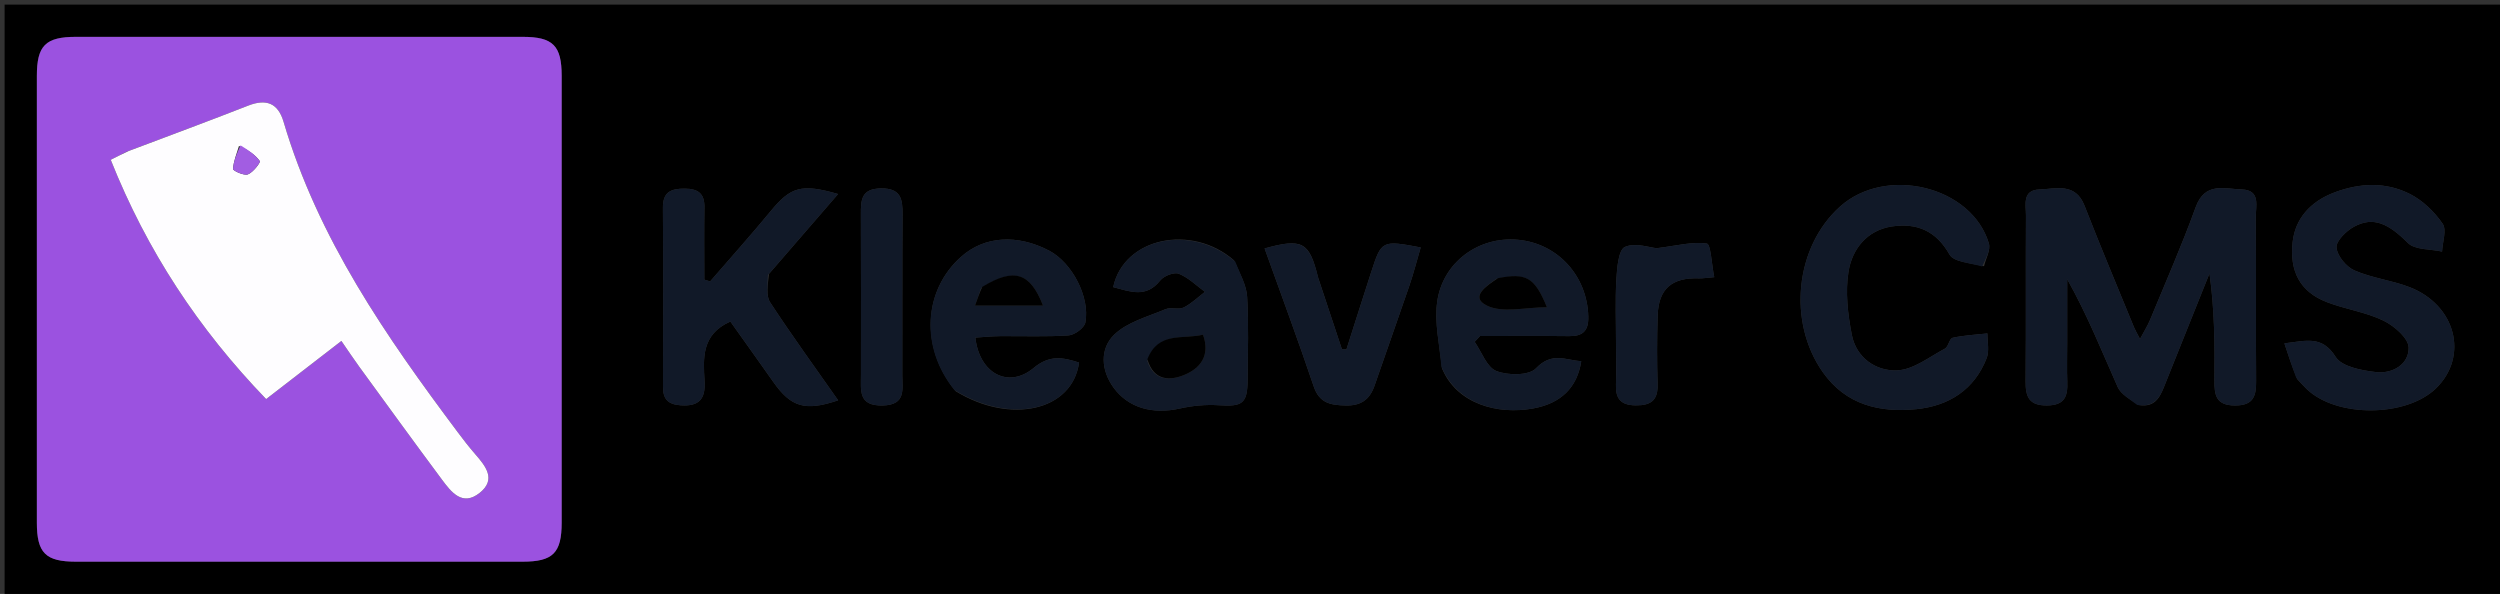 <svg version="1.1" id="Layer_1" xmlns="http://www.w3.org/2000/svg" xmlns:xlink="http://www.w3.org/1999/xlink" x="0px" y="0px"
	 width="100%" viewBox="0 0 543 129" enable-background="new 0 0 543 129" xml:space="preserve">
<rect x="0" y="0" width="543" height="129" fill="#333333" stroke="none"/>
<path fill="#000000" opacity="1" stroke="none" 
	d="
M392,130 
	C261.333,130 131.167,130 1,130 
	C1,87 1,44 1,1 
	C182,1 363,1 544,1 
	C544,44 544,87 544,130 
	C493.5,130 443,130 392,130 
M48.5,8.001 
	C37.834,8.001 27.168,7.989 16.503,8.005 
	C9.884,8.014 8.007,9.884 8.005,16.505 
	C7.995,48.836 7.995,81.166 8.005,113.497 
	C8.007,120.116 9.884,121.993 16.505,121.995 
	C48.836,122.005 81.167,122.005 113.498,121.995 
	C120.116,121.993 121.993,120.115 121.995,113.494 
	C122.004,81.164 122.005,48.833 121.995,16.502 
	C121.993,9.883 120.115,8.009 113.495,8.005 
	C92.163,7.993 70.832,8.001 48.5,8.001 
M464.612,87.976 
	C468.449,88.598 469.343,85.72 470.405,83.077 
	C473.58,75.184 476.737,67.284 479.9,59.386 
	C481.003,67.322 481.061,74.958 480.975,82.592 
	C480.94,85.771 481.285,88.065 485.434,88.074 
	C489.469,88.082 490.058,86.025 490.032,82.724 
	C489.942,70.896 490.054,59.067 489.953,47.239 
	C489.932,44.828 491.095,41.267 486.885,41.147 
	C483.181,41.041 478.912,39.457 476.909,44.985 
	C473.907,53.271 470.346,61.354 466.98,69.507 
	C466.472,70.739 465.739,71.88 464.806,73.632 
	C464.079,72.21 463.738,71.648 463.491,71.046 
	C459.895,62.269 456.211,53.526 452.765,44.69 
	C450.782,39.606 446.597,41.029 442.995,41.148 
	C439.133,41.276 440.051,44.548 440.037,46.856 
	C439.961,58.851 440.07,70.847 439.961,82.841 
	C439.931,86.257 440.754,88.124 444.683,88.066 
	C448.443,88.01 449.136,86.076 449.018,82.976 
	C448.911,80.148 448.999,77.313 449,74.48 
	C449.001,69.869 449,65.257 449,60.646 
	C453.384,68.443 456.518,76.313 459.956,84.048 
	C460.65,85.608 462.496,86.657 464.612,87.976 
M167.029,59.484 
	C171.943,53.805 176.856,48.125 182.034,42.141 
	C174.013,39.824 171.714,40.611 167.376,45.877 
	C163.112,51.052 158.629,56.045 154.243,61.119 
	C153.822,60.993 153.401,60.868 152.981,60.743 
	C152.981,55.511 152.917,50.278 153.005,45.047 
	C153.055,42.003 151.589,40.989 148.716,40.973 
	C145.766,40.956 143.962,41.673 143.984,45.112 
	C144.067,58.086 144.038,71.061 144.004,84.036 
	C143.997,86.715 145.122,87.85 147.863,88.035 
	C151.834,88.302 153.264,86.657 153.035,82.804 
	C152.738,77.802 152.335,72.626 158.633,69.833 
	C161.712,74.163 164.87,78.572 167.993,83.005 
	C171.832,88.454 174.913,89.37 182.043,86.948 
	C177.053,79.832 171.983,72.863 167.269,65.66 
	C166.332,64.228 166.758,61.903 167.029,59.484 
M498.976,82.362 
	C499.664,83.085 500.321,83.84 501.043,84.528 
	C507.569,90.754 522.672,90.635 529.131,84.317 
	C536.262,77.342 533.4,66.216 523.3,62.346 
	C519.438,60.866 515.169,60.392 511.399,58.743 
	C509.617,57.964 507.64,55.575 507.489,53.77 
	C507.37,52.338 509.607,50.155 511.302,49.233 
	C515.525,46.937 518.791,48.585 522.985,52.765 
	C524.541,54.316 527.887,54.07 530.416,54.643 
	C530.518,52.584 531.468,49.944 530.541,48.592 
	C528.772,46.013 526.241,43.559 523.469,42.152 
	C518.228,39.491 512.624,39.698 507.035,41.8 
	C501.689,43.81 498.521,47.612 497.965,52.522 
	C497.252,58.822 499.479,63.346 505.398,65.627 
	C509.412,67.174 513.834,67.776 517.669,69.634 
	C520.008,70.766 523.122,73.453 523.159,75.491 
	C523.226,79.156 519.63,81.237 516.039,80.816 
	C512.954,80.455 508.639,79.654 507.305,77.522 
	C504.345,72.795 500.859,74.027 496.173,74.577 
	C497.038,77.224 497.78,79.498 498.976,82.362 
M430.928,57.821 
	C431.317,56.161 432.407,54.293 431.984,52.875 
	C428.278,40.438 409.612,35.908 399.632,44.888 
	C389.911,53.634 388.198,69.899 395.932,80.861 
	C400.914,87.922 408.24,89.675 416.222,88.872 
	C423.283,88.162 428.839,84.652 431.514,77.758 
	C432.121,76.196 431.642,74.212 431.662,72.423 
	C429.135,72.705 426.572,72.824 424.105,73.374 
	C423.414,73.528 423.201,75.318 422.432,75.726 
	C419.046,77.526 415.589,80.296 412.06,80.447 
	C407.479,80.643 403.198,77.743 402.22,72.737 
	C401.343,68.248 400.777,63.419 401.502,58.974 
	C402.299,54.082 405.523,49.994 410.938,49.184 
	C416.277,48.385 420.508,50.083 423.432,55.282 
	C424.347,56.908 427.828,57.091 430.928,57.821 
M268.031,56.552 
	C258.806,48.501 244.087,51.619 241.784,62.367 
	C245.402,63.288 248.891,64.84 252.009,60.906 
	C252.796,59.914 255.011,59.056 256.044,59.465 
	C258.126,60.29 259.847,62.028 261.717,63.389 
	C260.182,64.556 258.768,65.97 257.069,66.801 
	C255.968,67.339 254.299,66.667 253.148,67.156 
	C249.301,68.787 244.833,69.94 241.996,72.705 
	C238.893,75.73 239.071,80.359 241.883,84.215 
	C245.068,88.583 250.343,90.052 256.226,88.735 
	C258.97,88.12 261.89,87.837 264.69,88.019 
	C269.888,88.359 270.946,87.656 270.987,82.474 
	C271.034,76.477 271.229,70.466 270.884,64.488 
	C270.741,61.992 269.373,59.567 268.031,56.552 
M207.576,84.972 
	C219.445,92.264 232.926,89.257 234.371,78.748 
	C230.912,77.641 228.008,77.003 224.509,79.922 
	C219.059,84.47 212.727,81.174 211.849,73.326 
	C213.623,73.217 215.374,73.032 217.127,73.015 
	C222.118,72.967 227.123,73.185 232.093,72.847 
	C233.416,72.757 235.519,71.214 235.741,70.048 
	C236.795,64.505 232.815,57.046 227.918,54.468 
	C220.953,50.801 213.838,51.27 208.799,55.73 
	C200.541,63.038 199.775,75.462 207.576,84.972 
M313.197,79.997 
	C316.39,87.711 325.221,90.143 333.025,88.712 
	C339.03,87.611 342.555,84.199 343.45,78.465 
	C340.04,78.218 337.07,76.379 333.616,79.999 
	C332.085,81.603 327.524,81.574 325.008,80.585 
	C322.926,79.767 321.827,76.449 320.292,74.239 
	C320.683,73.82 321.074,73.402 321.465,72.983 
	C327.924,72.983 334.384,72.93 340.843,73.007 
	C343.786,73.042 345.042,71.846 344.981,68.837 
	C344.8,59.975 338.366,52.858 329.648,52.073 
	C321.156,51.309 313.312,56.968 312.145,65.626 
	C311.548,70.055 312.628,74.709 313.197,79.997 
M286.256,60.175 
	C284.399,52.553 282.874,51.677 274.668,53.963 
	C278.253,63.962 281.952,73.889 285.337,83.922 
	C286.568,87.574 288.978,87.987 292.232,88.074 
	C295.621,88.164 297.515,86.774 298.569,83.713 
	C301.058,76.487 303.643,69.294 306.112,62.062 
	C307.04,59.344 307.752,56.553 308.578,53.745 
	C300.165,52.152 300.067,52.191 297.831,59.071 
	C296.012,64.671 294.238,70.286 292.445,75.895 
	C292.115,75.877 291.786,75.86 291.457,75.842 
	C289.803,70.874 288.15,65.905 286.256,60.175 
M187,80.387 
	C187,80.719 186.998,81.052 187,81.384 
	C187.021,84.682 186.295,88.187 191.697,88.073 
	C196.864,87.963 195.97,84.518 195.981,81.49 
	C196.025,69.862 195.942,58.233 196.033,46.605 
	C196.06,43.203 195.671,40.845 191.288,40.925 
	C187.049,41.002 186.971,43.474 186.983,46.527 
	C187.029,57.49 187,68.454 187,80.387 
M351,75.484 
	C351.003,78.139 351.096,80.799 350.987,83.45 
	C350.861,86.509 351.952,88.014 355.264,88.047 
	C358.629,88.079 360.138,86.911 360.032,83.422 
	C359.881,78.448 359.891,73.461 360.051,68.487 
	C360.237,62.734 363.149,60.243 369.005,60.463 
	C369.776,60.492 370.553,60.348 372.334,60.201 
	C371.772,57.418 371.574,53.032 370.739,52.907 
	C367.609,52.439 364.271,53.363 359.819,53.913 
	C358.365,53.787 355.167,52.633 352.938,53.636 
	C351.539,54.265 351.225,58.11 351.08,60.551 
	C350.804,65.182 351,69.841 351,75.484 
z"/>
<path fill="#9B52E0" opacity="1" stroke="none" 
	d="
M49,8.001 
	C70.832,8.001 92.163,7.993 113.495,8.005 
	C120.115,8.009 121.993,9.883 121.995,16.502 
	C122.005,48.833 122.004,81.164 121.995,113.494 
	C121.993,120.115 120.116,121.993 113.498,121.995 
	C81.167,122.005 48.836,122.005 16.505,121.995 
	C9.884,121.993 8.007,120.116 8.005,113.497 
	C7.995,81.166 7.995,48.836 8.005,16.505 
	C8.007,9.884 9.884,8.014 16.503,8.005 
	C27.168,7.989 37.834,8.001 49,8.001 
M27.558,32.933 
	C26.446,33.496 25.334,34.059 24.051,34.709 
	C31.902,54.427 43.114,71.451 57.803,86.679 
	C63.39,82.364 68.607,78.335 74.15,74.053 
	C75.606,76.16 76.775,77.933 78.024,79.647 
	C83.999,87.844 89.953,96.056 96.008,104.194 
	C98.022,106.9 100.427,110.012 104.145,107.084 
	C107.875,104.147 105.49,101.25 103.182,98.604 
	C101.871,97.102 100.649,95.516 99.453,93.919 
	C83.86,73.098 69.08,51.821 61.589,26.451 
	C60.388,22.384 57.828,21.407 53.904,22.943 
	C45.393,26.276 36.819,29.449 27.558,32.933 
z"/>
<path fill="#111928" opacity="1" stroke="none" 
	d="
M464.211,87.959 
	C462.496,86.657 460.65,85.608 459.956,84.048 
	C456.518,76.313 453.384,68.443 449,60.646 
	C449,65.257 449.001,69.869 449,74.48 
	C448.999,77.313 448.911,80.148 449.018,82.976 
	C449.136,86.076 448.443,88.01 444.683,88.066 
	C440.754,88.124 439.931,86.257 439.961,82.841 
	C440.07,70.847 439.961,58.851 440.037,46.856 
	C440.051,44.548 439.133,41.276 442.995,41.148 
	C446.597,41.029 450.782,39.606 452.765,44.69 
	C456.211,53.526 459.895,62.269 463.491,71.046 
	C463.738,71.648 464.079,72.21 464.806,73.632 
	C465.739,71.88 466.472,70.739 466.98,69.507 
	C470.346,61.354 473.907,53.271 476.909,44.985 
	C478.912,39.457 483.181,41.041 486.885,41.147 
	C491.095,41.267 489.932,44.828 489.953,47.239 
	C490.054,59.067 489.942,70.896 490.032,82.724 
	C490.058,86.025 489.469,88.082 485.434,88.074 
	C481.285,88.065 480.94,85.771 480.975,82.592 
	C481.061,74.958 481.003,67.322 479.9,59.386 
	C476.737,67.284 473.58,75.184 470.405,83.077 
	C469.343,85.72 468.449,88.598 464.211,87.959 
z"/>
<path fill="#111928" opacity="1" stroke="none" 
	d="
M166.793,59.737 
	C166.758,61.903 166.332,64.228 167.269,65.66 
	C171.983,72.863 177.053,79.832 182.043,86.948 
	C174.913,89.37 171.832,88.454 167.993,83.005 
	C164.87,78.572 161.712,74.163 158.633,69.833 
	C152.335,72.626 152.738,77.802 153.035,82.804 
	C153.264,86.657 151.834,88.302 147.863,88.035 
	C145.122,87.85 143.997,86.715 144.004,84.036 
	C144.038,71.061 144.067,58.086 143.984,45.112 
	C143.962,41.673 145.766,40.956 148.716,40.973 
	C151.589,40.989 153.055,42.003 153.005,45.047 
	C152.917,50.278 152.981,55.511 152.981,60.743 
	C153.401,60.868 153.822,60.993 154.243,61.119 
	C158.629,56.045 163.112,51.052 167.376,45.877 
	C171.714,40.611 174.013,39.824 182.034,42.141 
	C176.856,48.125 171.943,53.805 166.793,59.737 
z"/>
<path fill="#111928" opacity="1" stroke="none" 
	d="
M498.75,82.066 
	C497.78,79.498 497.038,77.224 496.173,74.577 
	C500.859,74.027 504.345,72.795 507.305,77.522 
	C508.639,79.654 512.954,80.455 516.039,80.816 
	C519.63,81.237 523.226,79.156 523.159,75.491 
	C523.122,73.453 520.008,70.766 517.669,69.634 
	C513.834,67.776 509.412,67.174 505.398,65.627 
	C499.479,63.346 497.252,58.822 497.965,52.522 
	C498.521,47.612 501.689,43.81 507.035,41.8 
	C512.624,39.698 518.228,39.491 523.469,42.152 
	C526.241,43.559 528.772,46.013 530.541,48.592 
	C531.468,49.944 530.518,52.584 530.416,54.643 
	C527.887,54.07 524.541,54.316 522.985,52.765 
	C518.791,48.585 515.525,46.937 511.302,49.233 
	C509.607,50.155 507.37,52.338 507.489,53.77 
	C507.64,55.575 509.617,57.964 511.399,58.743 
	C515.169,60.392 519.438,60.866 523.3,62.346 
	C533.4,66.216 536.262,77.342 529.131,84.317 
	C522.672,90.635 507.569,90.754 501.043,84.528 
	C500.321,83.84 499.664,83.085 498.75,82.066 
z"/>
<path fill="#111928" opacity="1" stroke="none" 
	d="
M430.532,57.878 
	C427.828,57.091 424.347,56.908 423.432,55.282 
	C420.508,50.083 416.277,48.385 410.938,49.184 
	C405.523,49.994 402.299,54.082 401.502,58.974 
	C400.777,63.419 401.343,68.248 402.22,72.737 
	C403.198,77.743 407.479,80.643 412.06,80.447 
	C415.589,80.296 419.046,77.526 422.432,75.726 
	C423.201,75.318 423.414,73.528 424.105,73.374 
	C426.572,72.824 429.135,72.705 431.662,72.423 
	C431.642,74.212 432.121,76.196 431.514,77.758 
	C428.839,84.652 423.283,88.162 416.222,88.872 
	C408.24,89.675 400.914,87.922 395.932,80.861 
	C388.198,69.899 389.911,53.634 399.632,44.888 
	C409.612,35.908 428.278,40.438 431.984,52.875 
	C432.407,54.293 431.317,56.161 430.532,57.878 
z"/>
<path fill="#111928" opacity="1" stroke="none" 
	d="
M268.297,56.831 
	C269.373,59.567 270.741,61.992 270.884,64.488 
	C271.229,70.466 271.034,76.477 270.987,82.474 
	C270.946,87.656 269.888,88.359 264.69,88.019 
	C261.89,87.837 258.97,88.12 256.226,88.735 
	C250.343,90.052 245.068,88.583 241.883,84.215 
	C239.071,80.359 238.893,75.73 241.996,72.705 
	C244.833,69.94 249.301,68.787 253.148,67.156 
	C254.299,66.667 255.968,67.339 257.069,66.801 
	C258.768,65.97 260.182,64.556 261.717,63.389 
	C259.847,62.028 258.126,60.29 256.044,59.465 
	C255.011,59.056 252.796,59.914 252.009,60.906 
	C248.891,64.84 245.402,63.288 241.784,62.367 
	C244.087,51.619 258.806,48.501 268.297,56.831 
M249.21,78.403 
	C250.622,82.866 254.237,82.692 257.32,81.394 
	C260.572,80.025 262.964,77.342 261.294,72.691 
	C256.857,73.77 251.615,71.919 249.21,78.403 
z"/>
<path fill="#111928" opacity="1" stroke="none" 
	d="
M207.301,84.724 
	C199.775,75.462 200.541,63.038 208.799,55.73 
	C213.838,51.27 220.953,50.801 227.918,54.468 
	C232.815,57.046 236.795,64.505 235.741,70.048 
	C235.519,71.214 233.416,72.757 232.093,72.847 
	C227.123,73.185 222.118,72.967 217.127,73.015 
	C215.374,73.032 213.623,73.217 211.849,73.326 
	C212.727,81.174 219.059,84.47 224.509,79.922 
	C228.008,77.003 230.912,77.641 234.371,78.748 
	C232.926,89.257 219.445,92.264 207.301,84.724 
M213.101,62.554 
	C212.665,63.806 212.228,65.058 211.773,66.364 
	C217.124,66.364 221.728,66.364 226.54,66.364 
	C223.739,59.131 220.233,58.113 213.101,62.554 
z"/>
<path fill="#111928" opacity="1" stroke="none" 
	d="
M313.073,79.629 
	C312.628,74.709 311.548,70.055 312.145,65.626 
	C313.312,56.968 321.156,51.309 329.648,52.073 
	C338.366,52.858 344.8,59.975 344.981,68.837 
	C345.042,71.846 343.786,73.042 340.843,73.007 
	C334.384,72.93 327.924,72.983 321.465,72.983 
	C321.074,73.402 320.683,73.82 320.292,74.239 
	C321.827,76.449 322.926,79.767 325.008,80.585 
	C327.524,81.574 332.085,81.603 333.616,79.999 
	C337.07,76.379 340.04,78.218 343.45,78.465 
	C342.555,84.199 339.03,87.611 333.025,88.712 
	C325.221,90.143 316.39,87.711 313.073,79.629 
M325.017,60.557 
	C322.833,62.096 319.162,64.513 322.961,66.38 
	C326.391,68.066 331.303,66.736 335.998,66.736 
	C333.34,60.208 331.485,59.218 325.017,60.557 
z"/>
<path fill="#111928" opacity="1" stroke="none" 
	d="
M286.376,60.556 
	C288.15,65.905 289.803,70.874 291.457,75.842 
	C291.786,75.86 292.115,75.877 292.445,75.895 
	C294.238,70.286 296.012,64.671 297.831,59.071 
	C300.067,52.191 300.165,52.152 308.578,53.745 
	C307.752,56.553 307.04,59.344 306.112,62.062 
	C303.643,69.294 301.058,76.487 298.569,83.713 
	C297.515,86.774 295.621,88.164 292.232,88.074 
	C288.978,87.987 286.568,87.574 285.337,83.922 
	C281.952,73.889 278.253,63.962 274.668,53.963 
	C282.874,51.677 284.399,52.553 286.376,60.556 
z"/>
<path fill="#111928" opacity="1" stroke="none" 
	d="
M186.999,79.903 
	C187,68.454 187.029,57.49 186.983,46.527 
	C186.971,43.474 187.049,41.002 191.288,40.925 
	C195.671,40.845 196.06,43.203 196.033,46.605 
	C195.942,58.233 196.025,69.862 195.981,81.49 
	C195.97,84.518 196.864,87.963 191.697,88.073 
	C186.295,88.187 187.021,84.682 187,81.384 
	C186.998,81.052 187,80.719 186.999,79.903 
z"/>
<path fill="#111928" opacity="1" stroke="none" 
	d="
M351,74.986 
	C351,69.841 350.804,65.182 351.08,60.551 
	C351.225,58.11 351.539,54.265 352.938,53.636 
	C355.167,52.633 358.365,53.787 359.819,53.913 
	C364.271,53.363 367.609,52.439 370.739,52.907 
	C371.574,53.032 371.772,57.418 372.334,60.201 
	C370.553,60.348 369.776,60.492 369.005,60.463 
	C363.149,60.243 360.237,62.734 360.051,68.487 
	C359.891,73.461 359.881,78.448 360.032,83.422 
	C360.138,86.911 358.629,88.079 355.264,88.047 
	C351.952,88.014 350.861,86.509 350.987,83.45 
	C351.096,80.799 351.003,78.139 351,74.986 
z"/>
<path fill="#FEFDFF" opacity="1" stroke="none" 
	d="
M27.915,32.81 
	C36.819,29.449 45.393,26.276 53.904,22.943 
	C57.828,21.407 60.388,22.384 61.589,26.451 
	C69.08,51.821 83.86,73.098 99.453,93.919 
	C100.649,95.516 101.871,97.102 103.182,98.604 
	C105.49,101.25 107.875,104.147 104.145,107.084 
	C100.427,110.012 98.022,106.9 96.008,104.194 
	C89.953,96.056 83.999,87.844 78.024,79.647 
	C76.775,77.933 75.606,76.16 74.15,74.053 
	C68.607,78.335 63.39,82.364 57.803,86.679 
	C43.114,71.451 31.902,54.427 24.051,34.709 
	C25.334,34.059 26.446,33.496 27.915,32.81 
M51.902,31.703 
	C51.418,33.367 50.706,35.019 50.623,36.702 
	C50.604,37.088 52.983,38.196 53.843,37.872 
	C54.972,37.445 56.619,35.261 56.427,34.993 
	C55.433,33.609 53.924,32.596 51.902,31.703 
z"/>
<path fill="#000000" opacity="1" stroke="none" 
	d="
M249.208,78.024 
	C251.615,71.919 256.857,73.77 261.294,72.691 
	C262.964,77.342 260.572,80.025 257.32,81.394 
	C254.237,82.692 250.622,82.866 249.208,78.024 
z"/>
<path fill="#000000" opacity="1" stroke="none" 
	d="
M213.351,62.299 
	C220.233,58.113 223.739,59.131 226.54,66.364 
	C221.728,66.364 217.124,66.364 211.773,66.364 
	C212.228,65.058 212.665,63.806 213.351,62.299 
z"/>
<path fill="#000000" opacity="1" stroke="none" 
	d="
M325.354,60.415 
	C331.485,59.218 333.34,60.208 335.998,66.736 
	C331.303,66.736 326.391,68.066 322.961,66.38 
	C319.162,64.513 322.833,62.096 325.354,60.415 
z"/>
<path fill="#A25DE2" opacity="1" stroke="none" 
	d="
M52.248,31.579 
	C53.924,32.596 55.433,33.609 56.427,34.993 
	C56.619,35.261 54.972,37.445 53.843,37.872 
	C52.983,38.196 50.604,37.088 50.623,36.702 
	C50.706,35.019 51.418,33.367 52.248,31.579 
z"/>
</svg>